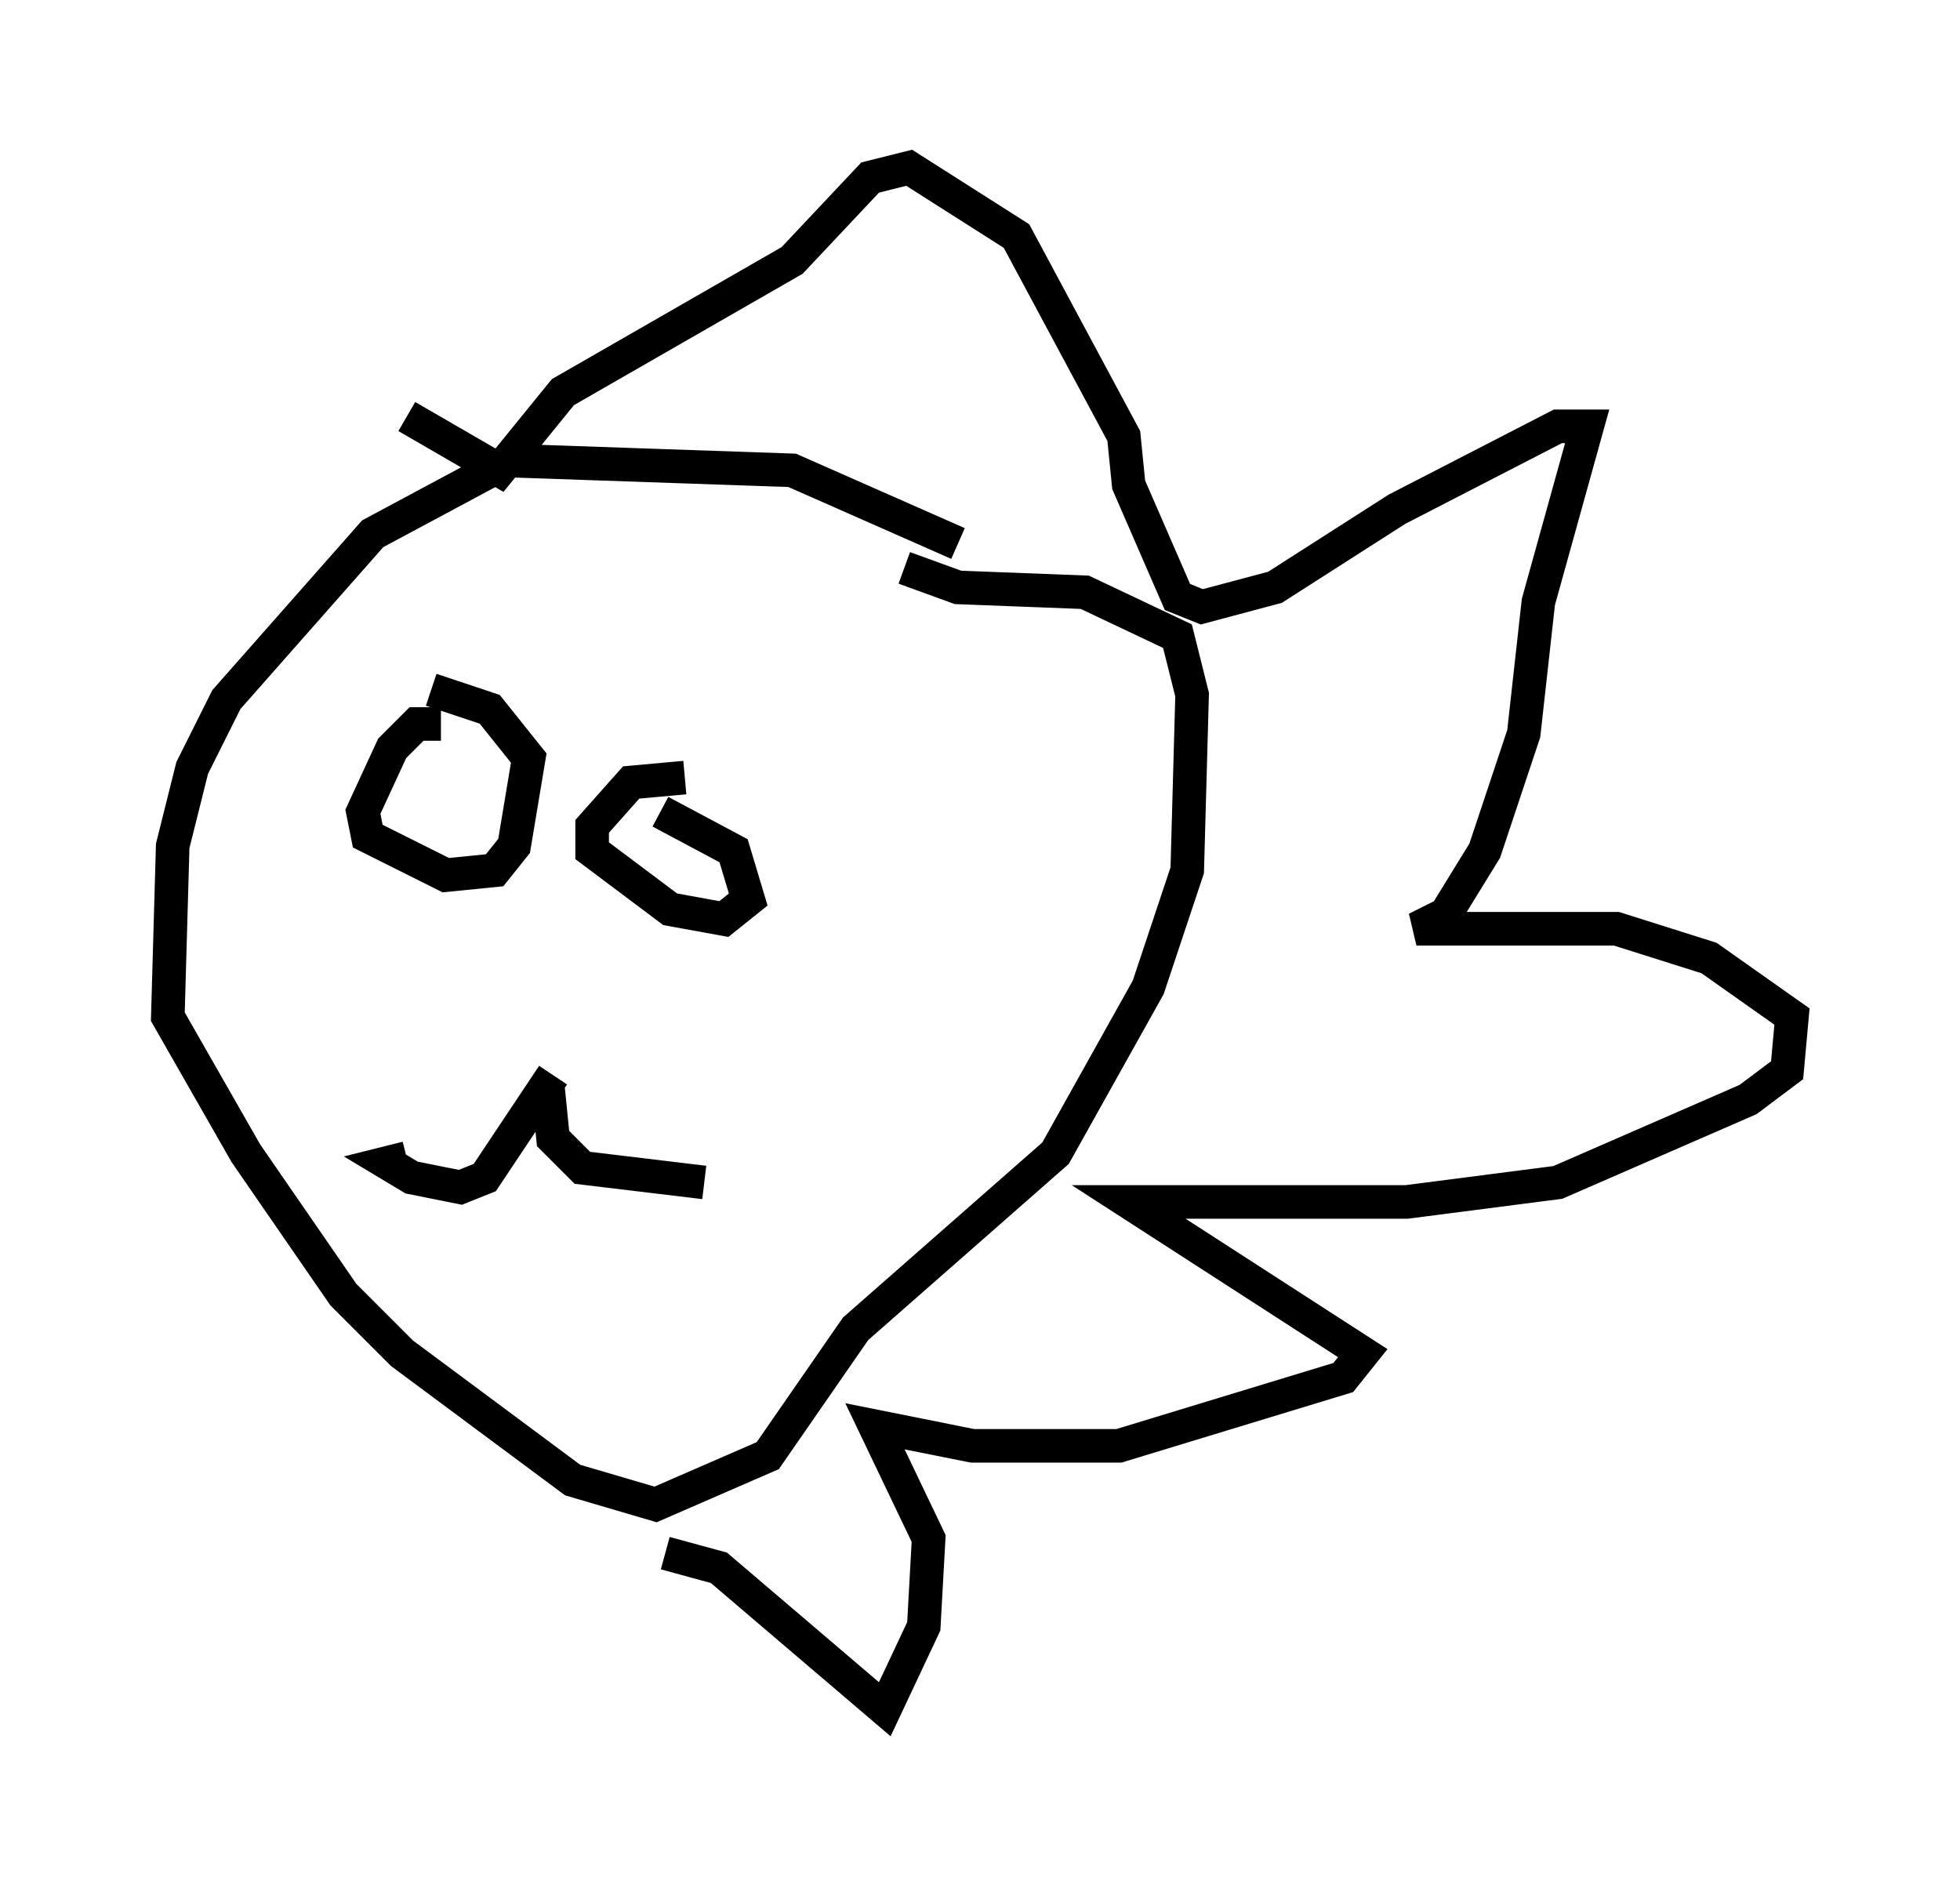 <?xml version="1.0" encoding="utf-8" ?>
<svg baseProfile="full" height="55.899" version="1.1" width="58.369" xmlns="http://www.w3.org/2000/svg" xmlns:ev="http://www.w3.org/2001/xml-events" xmlns:xlink="http://www.w3.org/1999/xlink"><defs /><rect fill="white" height="55.899" width="58.369" x="0" y="0" /><path d="M28.821, 16.911 m-0.291, -0.726 l-4.939, -2.179 -8.425, -0.291 l-4.067, 2.179 -4.358, 4.939 l-1.017, 2.034 -0.581, 2.324 l-0.145, 5.084 2.324, 4.067 l2.905, 4.212 1.743, 1.743 l5.084, 3.777 2.469, 0.726 l3.341, -1.453 2.615, -3.777 l5.955, -5.229 2.76, -4.939 l1.162, -3.486 0.145, -5.229 l-0.436, -1.743 -2.76, -1.307 l-3.777, -0.145 -1.598, -0.581 m-13.799, 4.648 l-0.726, 0.0 -0.726, 0.726 l-0.872, 1.888 0.145, 0.726 l2.324, 1.162 1.453, -0.145 l0.581, -0.726 0.436, -2.615 l-1.162, -1.453 -1.743, -0.581 m7.553, 2.615 l-1.598, 0.145 -1.162, 1.307 l0.0, 0.726 2.324, 1.743 l1.598, 0.291 0.726, -0.581 l-0.436, -1.453 -2.179, -1.162 m-3.196, 7.844 l-2.034, 3.05 -0.726, 0.291 l-1.453, -0.291 -0.726, -0.436 l0.581, -0.145 m4.212, -2.034 l0.145, 1.453 0.872, 0.872 l3.631, 0.436 m-1.162, 11.039 l1.598, 0.436 4.939, 4.212 l1.162, -2.469 0.145, -2.615 l-1.598, -3.341 2.905, 0.581 l4.358, 0.0 6.682, -2.034 l0.581, -0.726 -6.972, -4.503 l8.279, 0.0 4.503, -0.581 l5.665, -2.469 1.162, -0.872 l0.145, -1.598 -2.469, -1.743 l-2.76, -0.872 -5.955, 0.0 l0.872, -0.436 1.162, -1.888 l1.162, -3.486 0.436, -3.922 l1.453, -5.229 -0.872, 0.0 l-4.793, 2.469 -3.631, 2.324 l-2.179, 0.581 -0.726, -0.291 l-1.453, -3.341 -0.145, -1.453 l-3.196, -5.955 -3.196, -2.034 l-1.162, 0.291 -2.324, 2.469 l-6.827, 3.922 -1.888, 2.324 l-2.76, -1.598 " fill="none" stroke="black" stroke-width="1" /></svg>